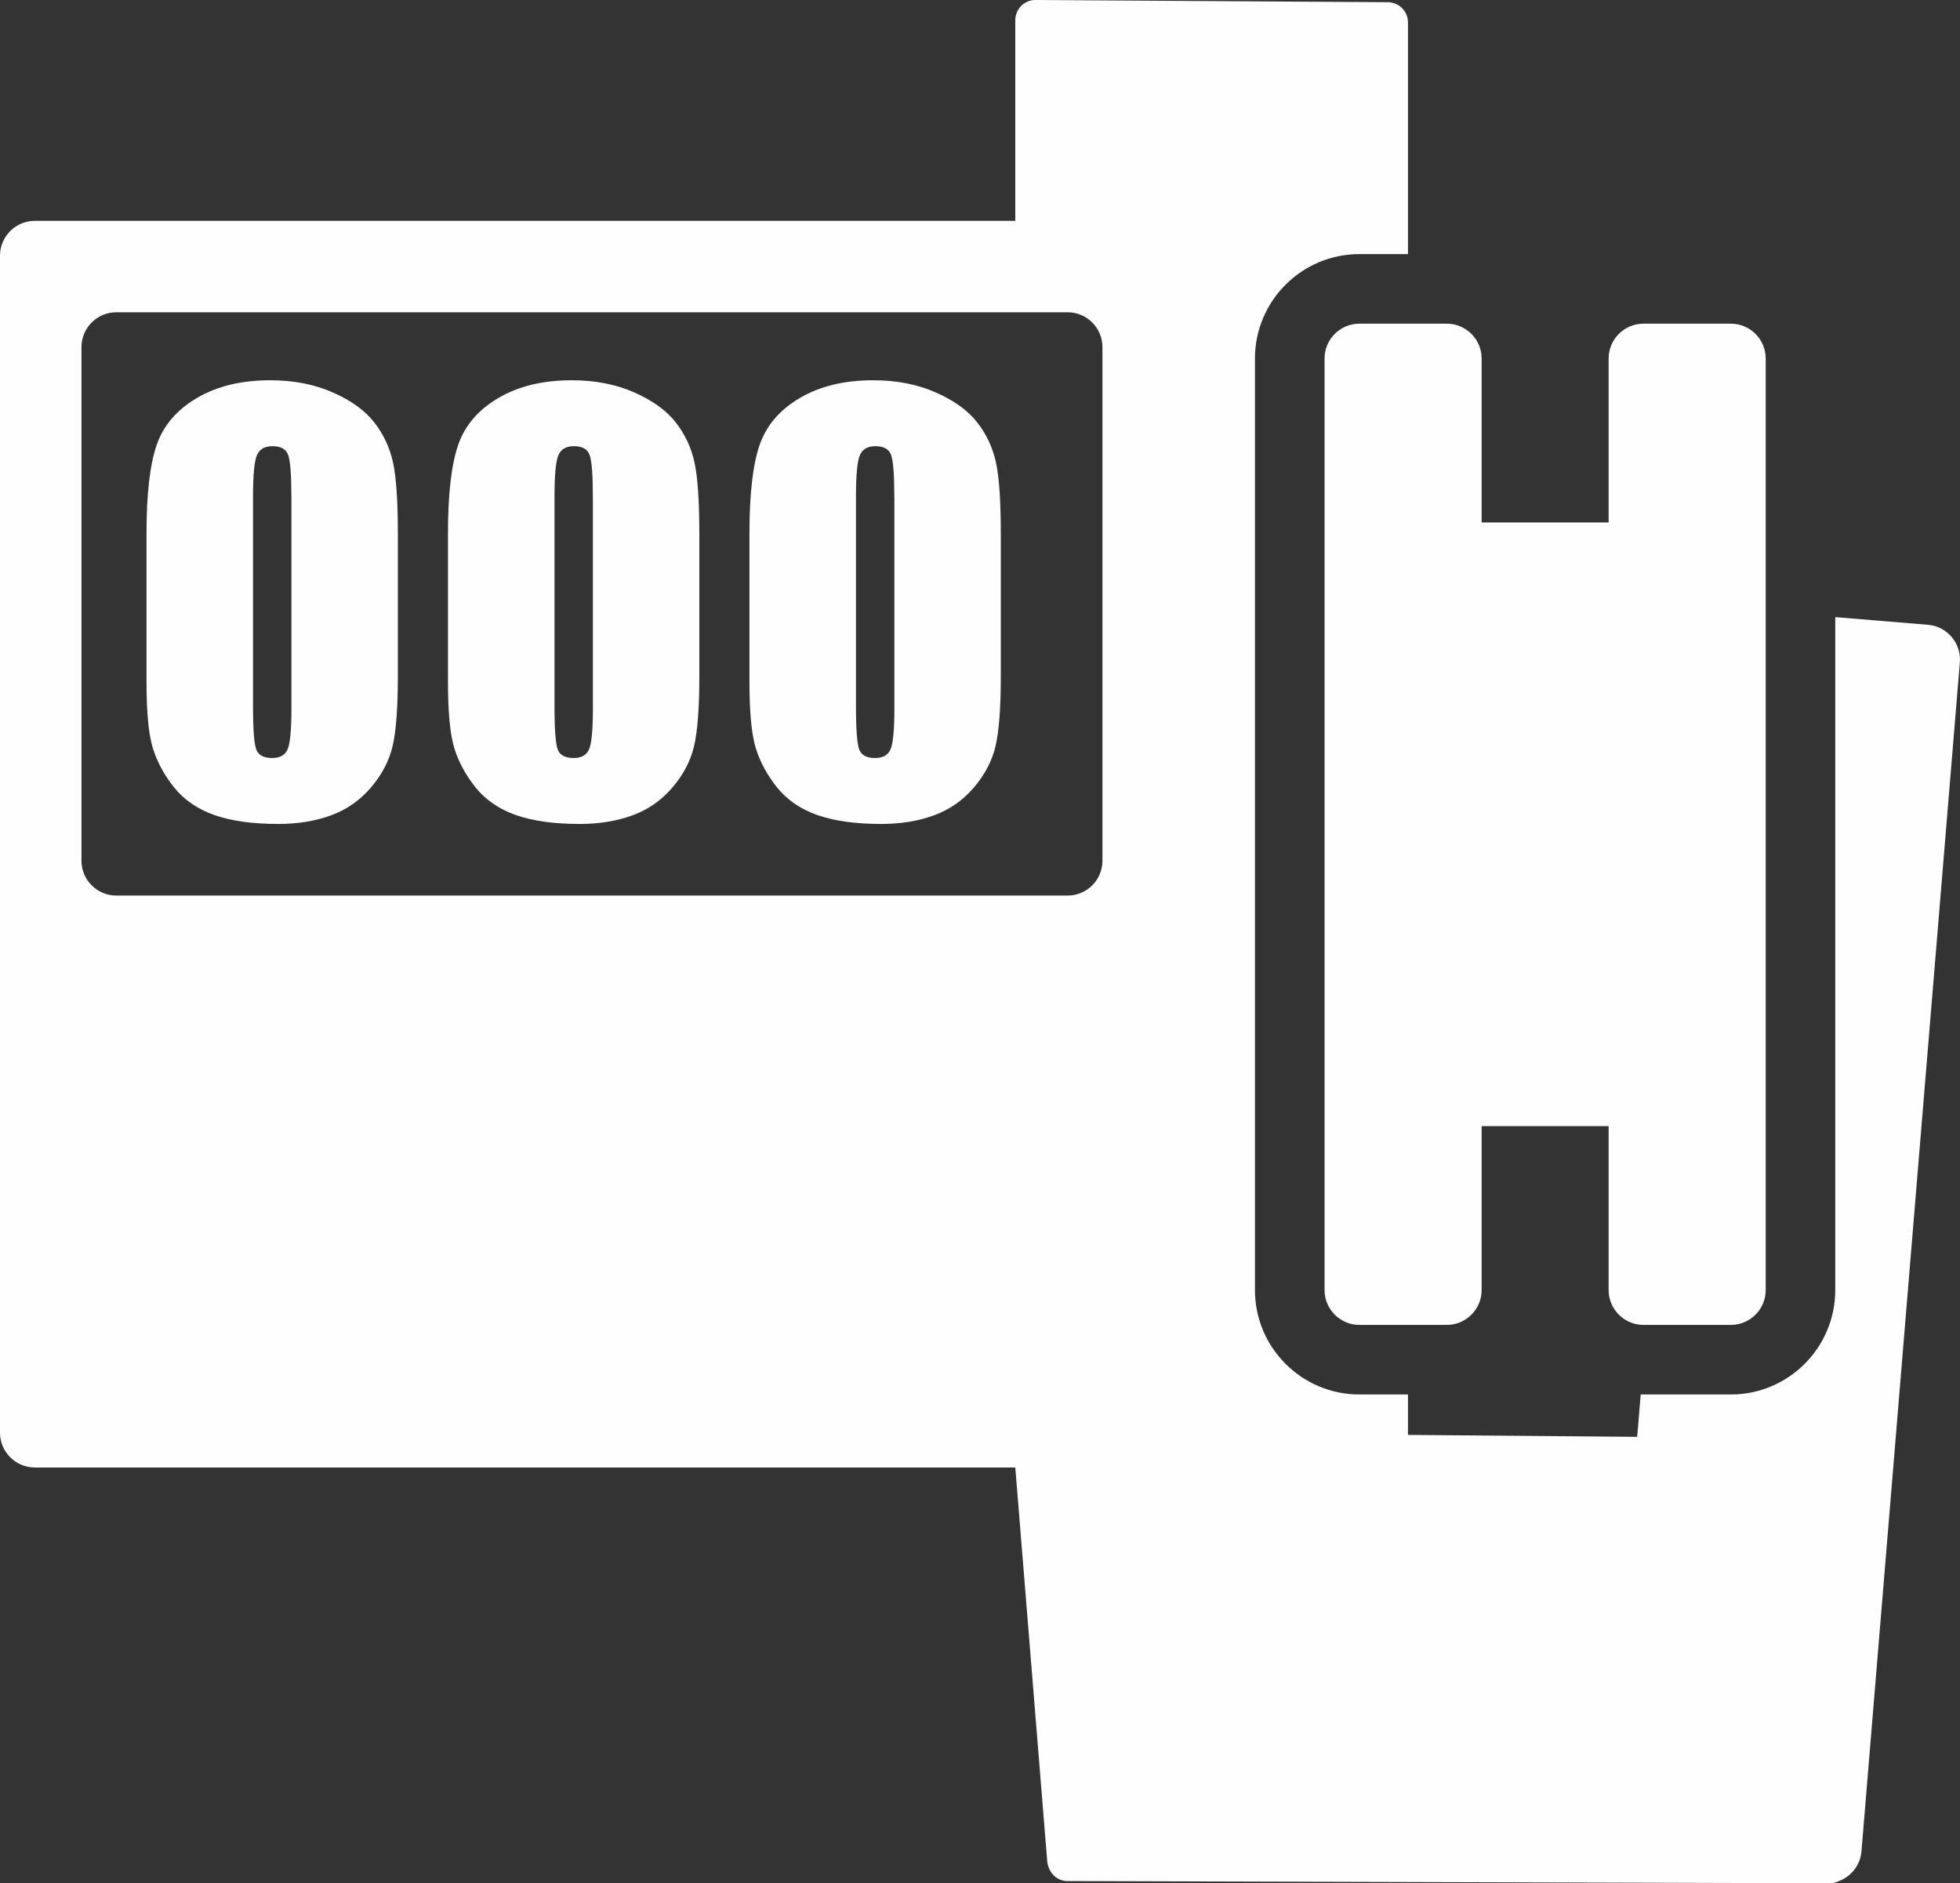 <?xml version="1.0" encoding="UTF-8"?>
<!DOCTYPE svg PUBLIC "-//W3C//DTD SVG 1.1//EN" "http://www.w3.org/Graphics/SVG/1.1/DTD/svg11.dtd">
<!-- Creator: CorelDRAW 2018 (64-Bit) -->
<svg xmlns="http://www.w3.org/2000/svg" xml:space="preserve" width="169.038mm" height="162.436mm" version="1.1" style="shape-rendering:geometricPrecision; text-rendering:geometricPrecision; image-rendering:optimizeQuality; fill-rule:evenodd; clip-rule:evenodd"
viewBox="0 0 847.07 813.99"
 xmlns:xlink="http://www.w3.org/1999/xlink">
 <rect x="0" y="0" width="847.07" height="813.99" fill="#333333" stroke="none"/>
 <defs>
  <style type="text/css">
   <![CDATA[
    .fil0 {fill:#FEFEFE}
   ]]>
  </style>
 </defs>
 <g id="Слой_x0020_1">
  <path class="fil0" d="M710.25 139.9l37.82 0c8.27,0 15.03,6.77 15.03,15.03l0 402.69c0,8.27 -6.77,15.03 -15.03,15.03l-37.82 0c-8.27,0 -15.03,-6.76 -15.03,-15.03l0 -70.88 -54.89 0 0 70.88c0,8.27 -6.77,15.03 -15.03,15.03l-37.82 0c-8.27,0 -15.03,-6.76 -15.03,-15.03l0 -402.69c0,-8.27 6.76,-15.03 15.03,-15.03l37.82 0c8.27,0 15.03,6.77 15.03,15.03l0 70.88 54.89 0 0 -70.88c0,-8.27 6.76,-15.03 15.03,-15.03zm-277.72 90.52l0 61.59c0,14.02 -0.78,24.18 -2.3,30.56 -1.52,6.42 -4.67,12.38 -9.46,17.95 -4.79,5.53 -10.55,9.54 -17.32,11.95 -6.73,2.45 -14.29,3.66 -22.66,3.66 -11.02,0 -20.17,-1.28 -27.49,-3.82 -7.28,-2.57 -13.08,-6.54 -17.44,-11.91 -4.32,-5.41 -7.4,-11.1 -9.23,-17.05 -1.83,-6 -2.73,-15.49 -2.73,-28.5l0 -64.43c0,-16.97 1.48,-29.67 4.4,-38.11 2.92,-8.45 8.72,-15.22 17.44,-20.32 8.68,-5.1 19.23,-7.63 31.61,-7.63 10.12,0 19.15,1.75 27.14,5.29 7.98,3.54 13.94,7.86 17.87,12.96 3.97,5.1 6.66,10.82 8.06,17.21 1.4,6.39 2.1,16.59 2.1,30.6zm-46.02 -15.46c0,-9.81 -0.47,-15.92 -1.44,-18.41 -0.93,-2.45 -3.15,-3.7 -6.7,-3.7 -3.43,0 -5.68,1.32 -6.77,3.93 -1.13,2.61 -1.67,8.68 -1.67,18.18l0 90.01c0,10.71 0.51,17.17 1.56,19.35 1.01,2.22 3.23,3.31 6.7,3.31 3.43,0 5.65,-1.28 6.74,-3.89 1.05,-2.57 1.6,-8.37 1.6,-17.4l0 -91.37zm-84.27 15.46l0 61.59c0,14.02 -0.78,24.18 -2.3,30.56 -1.52,6.42 -4.67,12.38 -9.46,17.95 -4.79,5.53 -10.55,9.54 -17.32,11.95 -6.73,2.45 -14.29,3.66 -22.66,3.66 -11.02,0 -20.17,-1.28 -27.49,-3.82 -7.28,-2.57 -13.08,-6.54 -17.44,-11.91 -4.32,-5.41 -7.4,-11.1 -9.23,-17.05 -1.83,-6 -2.73,-15.49 -2.73,-28.5l0 -64.43c0,-16.97 1.48,-29.67 4.4,-38.11 2.92,-8.45 8.72,-15.22 17.44,-20.32 8.68,-5.1 19.23,-7.63 31.61,-7.63 10.12,0 19.15,1.75 27.14,5.29 7.98,3.54 13.94,7.86 17.87,12.96 3.97,5.1 6.66,10.82 8.06,17.21 1.4,6.39 2.1,16.59 2.1,30.6zm-46.02 -15.46c0,-9.81 -0.47,-15.92 -1.44,-18.41 -0.93,-2.45 -3.15,-3.7 -6.7,-3.7 -3.43,0 -5.68,1.32 -6.77,3.93 -1.13,2.61 -1.67,8.68 -1.67,18.18l0 90.01c0,10.71 0.51,17.17 1.56,19.35 1.01,2.22 3.23,3.31 6.7,3.31 3.43,0 5.65,-1.28 6.74,-3.89 1.05,-2.57 1.6,-8.37 1.6,-17.4l0 -91.37zm-84.27 15.46l0 61.59c0,14.02 -0.78,24.18 -2.3,30.56 -1.52,6.42 -4.67,12.38 -9.46,17.95 -4.79,5.53 -10.55,9.54 -17.32,11.95 -6.73,2.45 -14.29,3.66 -22.66,3.66 -11.02,0 -20.17,-1.28 -27.49,-3.82 -7.28,-2.57 -13.08,-6.54 -17.44,-11.91 -4.32,-5.41 -7.4,-11.1 -9.23,-17.05 -1.83,-6 -2.73,-15.49 -2.73,-28.5l0 -64.43c0,-16.97 1.48,-29.67 4.4,-38.11 2.92,-8.45 8.72,-15.22 17.44,-20.32 8.68,-5.1 19.23,-7.63 31.61,-7.63 10.12,0 19.15,1.75 27.14,5.29 7.98,3.54 13.94,7.86 17.87,12.96 3.97,5.1 6.66,10.82 8.06,17.21 1.4,6.39 2.1,16.59 2.1,30.6zm-46.02 -15.46c0,-9.81 -0.47,-15.92 -1.44,-18.41 -0.93,-2.45 -3.15,-3.7 -6.7,-3.7 -3.43,0 -5.68,1.32 -6.77,3.93 -1.13,2.61 -1.67,8.68 -1.67,18.18l0 90.01c0,10.71 0.51,17.17 1.56,19.35 1.01,2.22 3.23,3.31 6.7,3.31 3.43,0 5.65,-1.28 6.74,-3.89 1.05,-2.57 1.6,-8.37 1.6,-17.4l0 -91.37zm667.23 51.77l40.11 3.32c8.24,0.68 14.42,7.98 13.74,16.22l-42.52 513.92c-0.49,5.97 -4.46,10.86 -9.75,12.84 -1.21,0.61 -2.58,0.95 -3.99,0.95l-329.47 -0.95c-4.78,-0.01 -8.31,-3.93 -8.7,-8.7l-13.79 -170.05 -423.76 0c-8.27,0 -15.03,-6.76 -15.03,-15.03l0 -508.76c0,-8.27 6.76,-15.03 15.03,-15.03l423.76 0 0 -86.76c0,-4.79 3.91,-8.73 8.7,-8.7l152.31 0.95c4.79,0.03 8.7,3.92 8.7,8.7l0 100.18 -21.03 0c-24.86,0 -45.1,20.24 -45.1,45.1l0 402.69c0,24.86 20.24,45.1 45.1,45.1l21.03 0 0 17.48 99.06 0.83 1.52 -18.33c0.39,0.01 0.78,0.02 1.16,0.02l37.82 0c24.86,0 45.1,-20.24 45.1,-45.1l0 -290.89zm-742.92 -131.76l411.18 0c8.27,0 15.03,6.77 15.03,15.03l0 222.05c0,8.27 -6.77,15.03 -15.03,15.03l-411.18 0c-8.27,0 -15.03,-6.76 -15.03,-15.03l0 -222.05c0,-8.27 6.76,-15.03 15.03,-15.03z"/>
 </g>
</svg>
